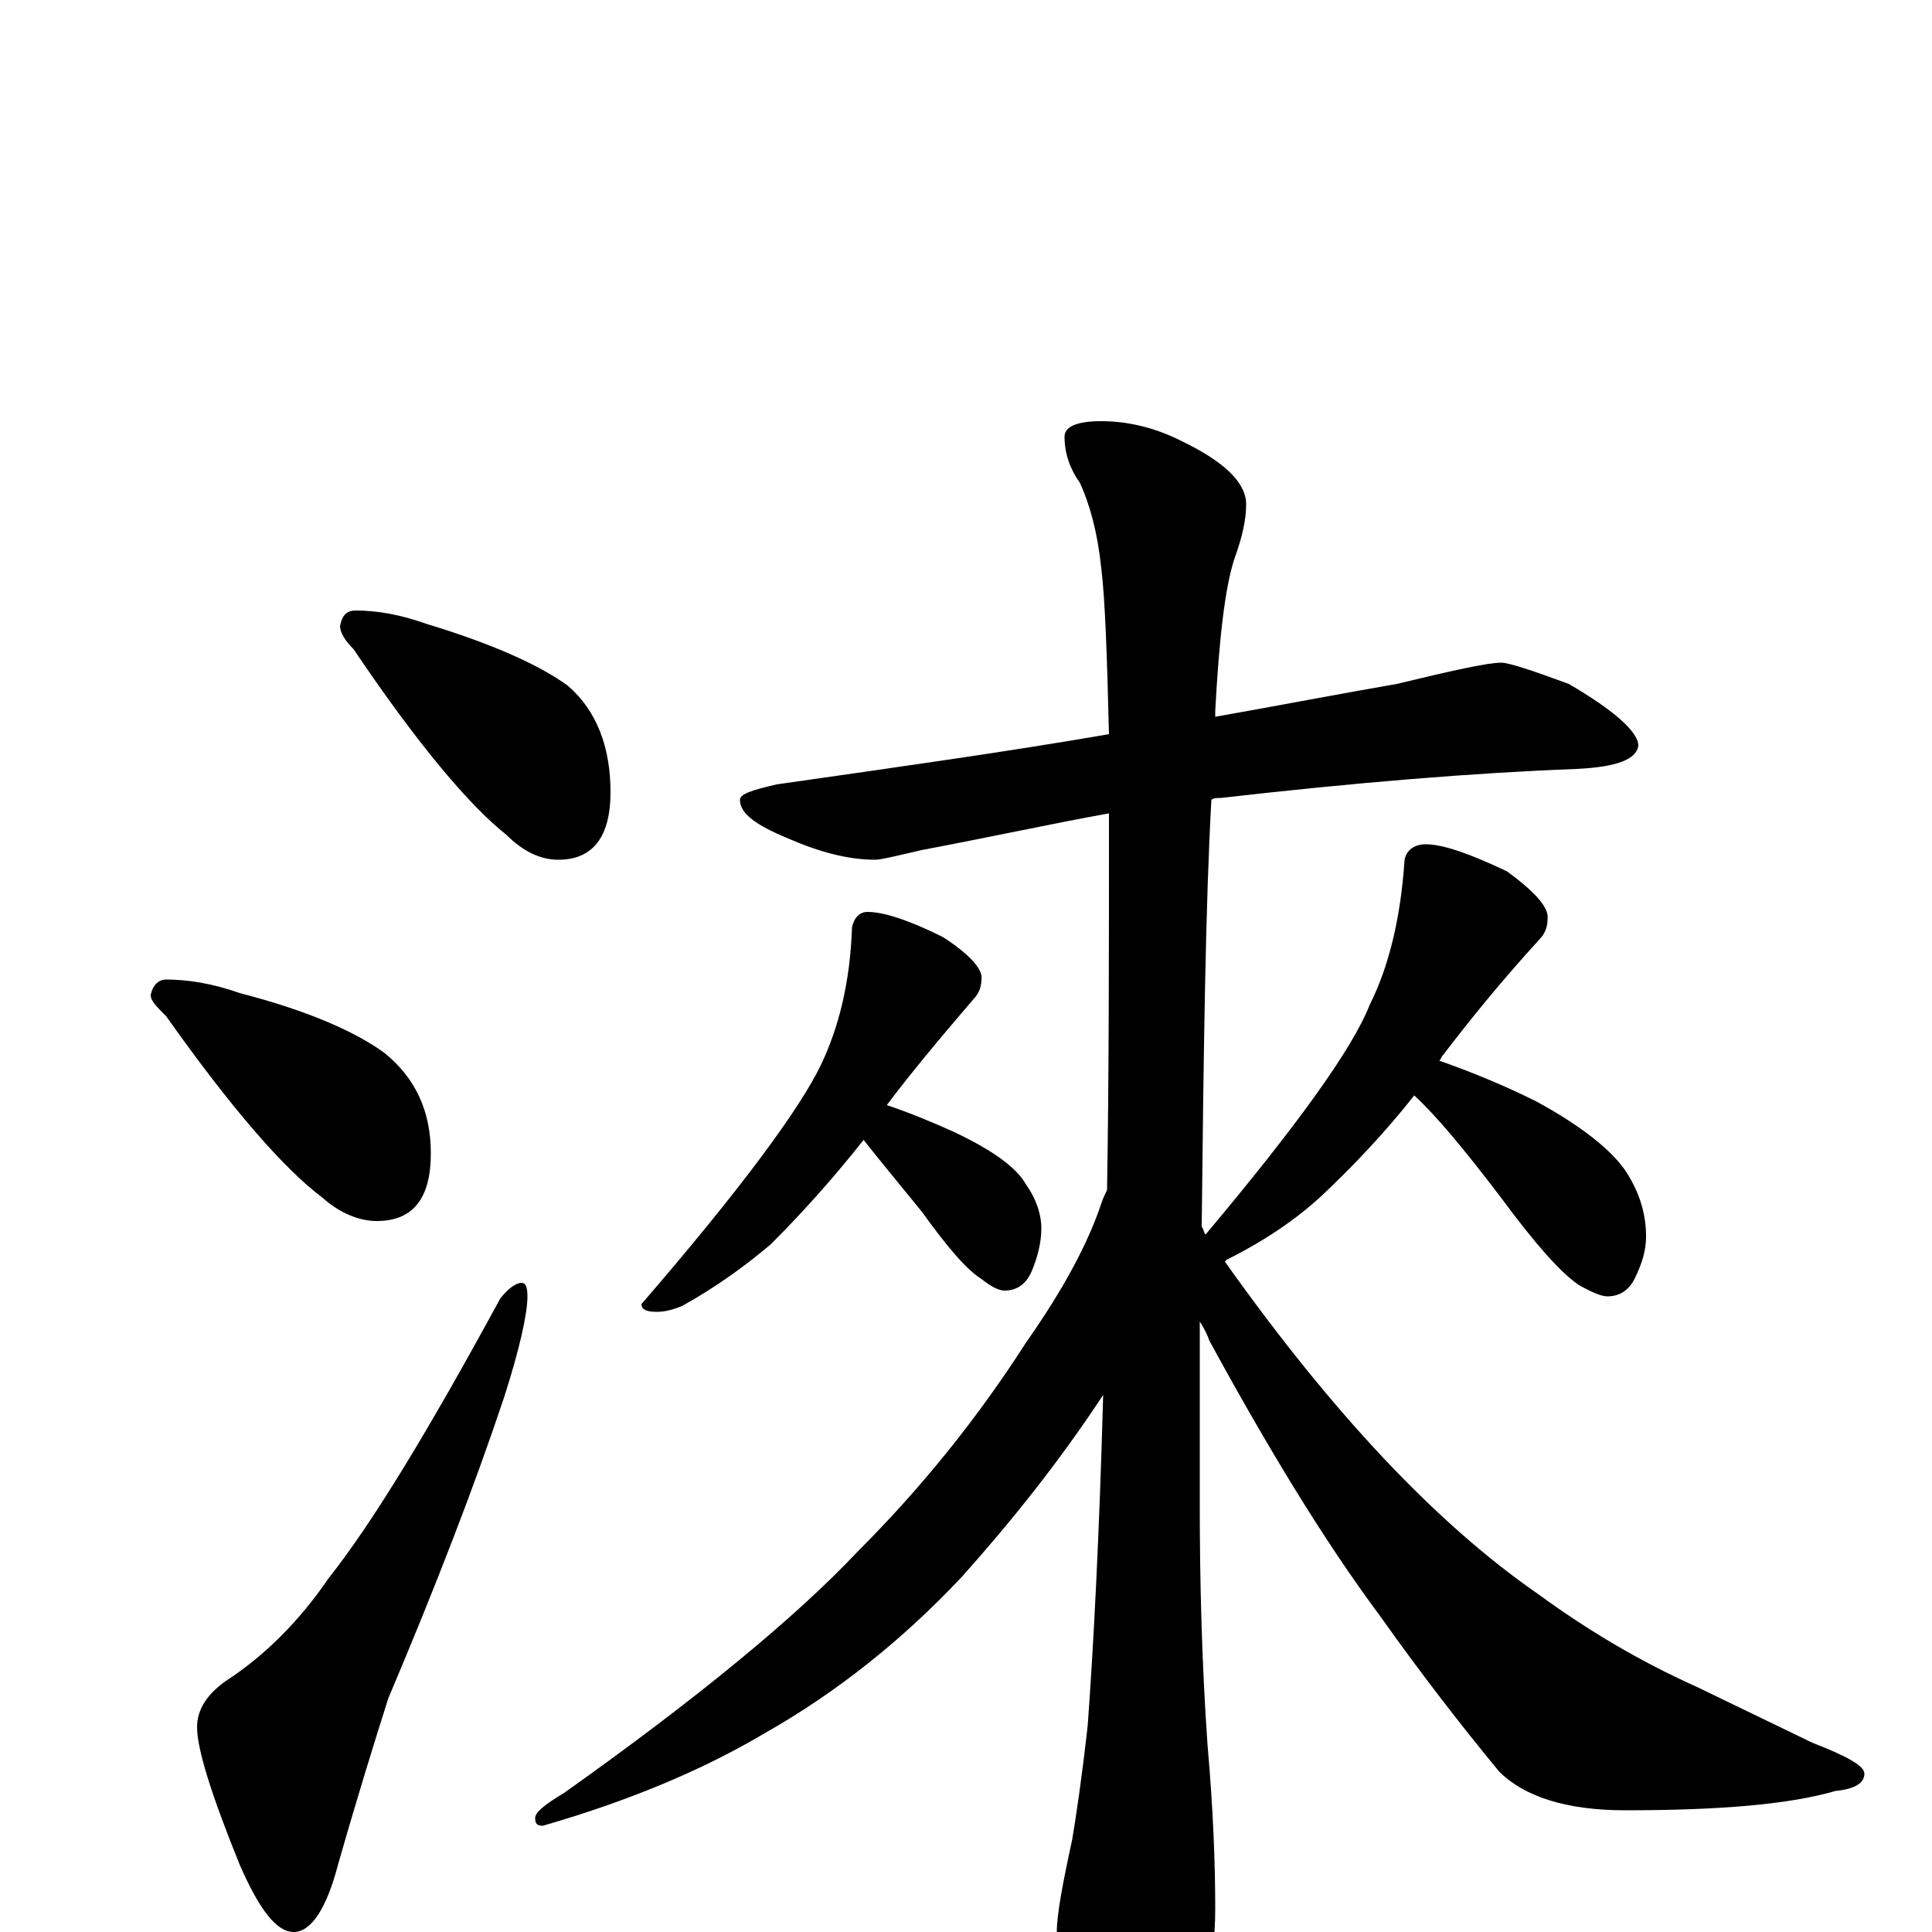 <?xml version="1.0" encoding="utf-8" ?>
<!DOCTYPE svg PUBLIC "-//W3C//DTD SVG 1.1//EN" "http://www.w3.org/Graphics/SVG/1.1/DTD/svg11.dtd">
<svg version="1.1" id="Layer_1" xmlns="http://www.w3.org/2000/svg" xmlns:xlink="http://www.w3.org/1999/xlink" x="0px" y="145px" width="1000px" height="1000px" viewBox="0 0 1000 1000" enable-background="new 0 0 1000 1000" xml:space="preserve">
<g id="Layer_1">
<path id="glyph" transform="matrix(1 0 0 -1 0 1000)" d="M184,684C195,684 207,682 221,677C254,667 279,656 294,645C309,632 316,613 316,590C316,567 307,555 289,555C280,555 271,559 262,568C243,583 216,615 183,664C178,669 176,673 176,676C177,681 179,684 184,684M86,493C97,493 110,491 124,486C159,477 184,466 199,455C215,442 223,425 223,403C223,380 214,368 195,368C186,368 176,372 167,380C147,395 120,426 86,474C81,479 78,482 78,485C79,490 82,493 86,493M270,336C272,336 273,334 273,329C273,320 269,302 261,277C246,232 226,180 201,121C194,99 185,70 175,35C169,12 161,0 152,0C143,0 134,12 124,35C109,72 102,95 102,106C102,115 107,123 117,130C137,143 155,161 170,183C193,212 222,260 259,328C263,333 267,336 270,336M777,657C781,657 793,653 812,646C836,632 848,621 848,614C847,607 837,603 816,602C763,600 702,595 632,587C630,587 628,587 627,586C624,532 623,458 622,365C623,364 623,362 624,361C671,417 700,457 709,480C719,500 725,525 727,555C728,560 732,563 738,563C747,563 761,558 780,549C795,538 802,530 801,524C801,521 800,517 797,514C776,491 760,471 747,454C746,453 746,452 745,451C762,445 779,438 795,430C819,417 835,404 842,393C849,382 852,371 852,360C852,353 850,346 846,338C843,332 838,329 832,329C829,329 824,331 817,335C807,342 794,357 777,380C758,405 743,423 732,433C717,414 701,397 684,381C671,369 655,358 635,348l-1,-1C690,268 744,211 796,175C822,156 849,140 878,127l60,-29C956,91 965,86 965,82C965,77 960,74 950,73C926,66 890,63 841,63C811,63 789,70 776,83C757,106 736,133 714,164C685,203 656,251 626,306C625,309 623,313 621,316C621,286 621,254 621,221C621,182 622,140 625,97C628,63 629,35 629,12C629,-15 623,-41 612,-65C602,-81 593,-89 586,-89C580,-89 572,-78 561,-56C552,-31 548,-13 547,0C547,9 550,25 555,48C557,60 560,80 563,107C566,148 569,205 571,278C548,243 523,212 498,184C467,151 433,124 396,103C364,84 326,68 281,55C278,55 277,56 277,59C277,62 282,66 292,72C361,121 412,163 444,197C477,230 506,266 531,305C550,332 563,356 570,377C571,380 572,382 573,384C574,442 574,507 574,579C546,574 514,567 477,560C464,557 456,555 453,555C439,555 424,559 408,566C391,573 383,579 383,586C383,589 389,591 402,594C465,603 522,611 574,620C573,661 572,690 570,706C568,725 564,739 559,750C554,757 551,765 551,774C551,779 557,782 570,782C583,782 597,779 611,772C634,761 645,750 645,739C645,731 643,722 639,711C634,696 631,669 629,632C629,631 629,630 629,629C663,635 694,641 723,646C752,653 770,657 777,657M449,528C457,528 470,524 488,515C502,506 509,498 508,493C508,490 507,486 504,483C486,462 471,444 459,428C471,424 483,419 494,414C513,405 526,396 531,387C536,380 539,372 539,364C539,357 537,349 534,342C531,335 526,332 520,332C517,332 513,334 508,338C500,343 490,355 477,373C464,389 454,401 447,410C432,391 416,373 399,356C386,345 371,334 353,324C348,322 344,321 340,321C335,321 332,322 332,325C383,384 414,426 425,449C434,468 440,491 441,520C442,525 445,528 449,528z"/>
</g>
</svg>
